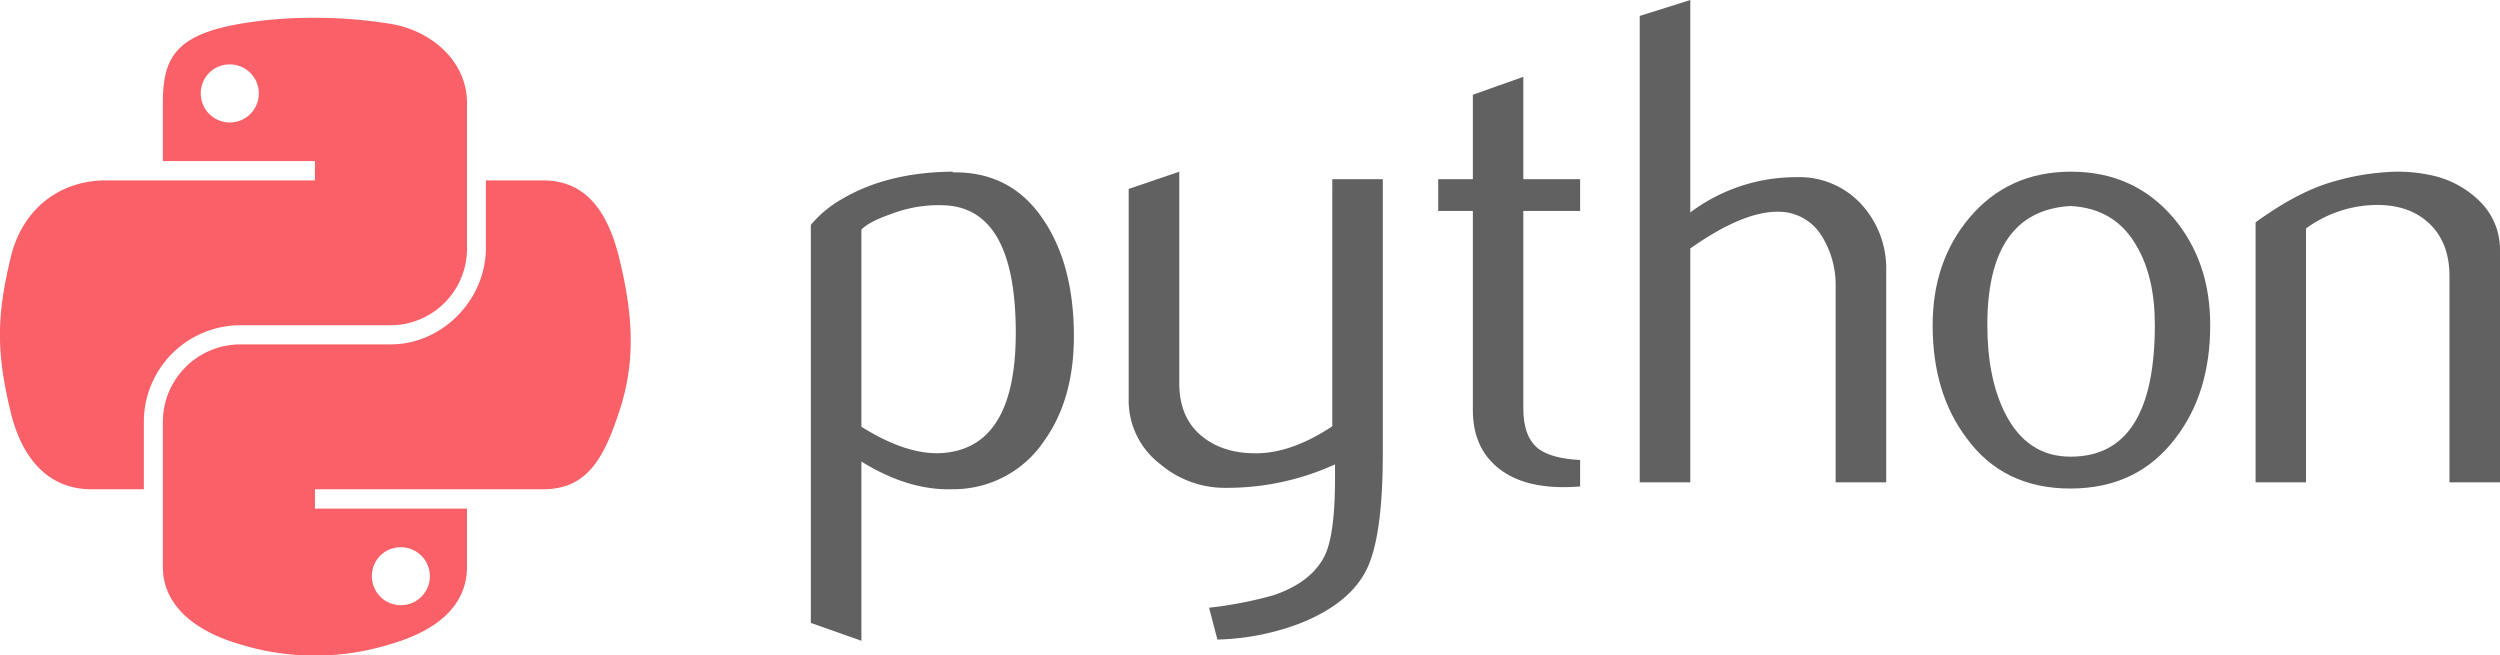 <svg xmlns="http://www.w3.org/2000/svg" viewBox="0 0 509.69 133.64"><defs><style>.cls-1{fill:#616161;}.cls-2{fill:#f96067;}</style></defs><title>python_logo</title><g id="Layer_2" data-name="Layer 2"><g id="Layer_1-2" data-name="Layer 1"><path id="path46" class="cls-1" d="M207.09,67.86q0-25.26-14.41-26a27.1,27.1,0,0,0-11.19,1.84c-2.9,1-4.85,2.06-5.87,3.1V87q9.21,5.79,16.36,5.37Q207.09,91.41,207.09,67.86Zm11.85.7q0,12.84-6.05,21.31a22.25,22.25,0,0,1-18.7,9.87q-9,.29-18.57-5.64v36.54L165.31,127V45.85a23,23,0,0,1,6.51-5.36Q181,35.12,194.18,35l.14.14q12-.15,18.54,9.87Q218.94,54.18,218.94,68.56Z"/><path id="path48" class="cls-1" d="M281.92,92.55q0,17.2-3.45,23.85T265.27,127a50.65,50.65,0,0,1-17.07,3.39l-1.7-6.49a82,82,0,0,0,13.12-2.54q7.49-2.53,10.3-7.76c1.52-2.82,2.26-8.23,2.26-16.22V94.67A53,53,0,0,1,250,99.46a20.36,20.36,0,0,1-13.4-4.79,16.32,16.32,0,0,1-6.49-13.26V38.52L240.43,35V78.16q0,6.91,4.46,10.65t11.56,3.6q7.1-.15,15.17-5.5V36.54h10.3v56Z"/><path id="path50" class="cls-1" d="M322.15,99.18c-1.23.1-2.36.14-3.39.14-5.83,0-10.38-1.38-13.63-4.17s-4.85-6.63-4.85-11.53V43h-7.06V36.54h7.06V19.32l10.29-3.66V36.54h11.58V43H310.57v40.3q0,5.81,3.11,8.21c1.78,1.32,4.61,2.08,8.47,2.27Z"/><path id="path52" class="cls-1" d="M384.55,98.33H374.24V58.55a18.82,18.82,0,0,0-2.83-10.44,10.3,10.3,0,0,0-9.07-4.94q-7.09,0-17.73,7.48V98.33H334.3V3.25L344.61,0V43.31a35.93,35.93,0,0,1,21.59-7.19,17.18,17.18,0,0,1,13.26,5.5,19.35,19.35,0,0,1,5.09,13.69v43Z"/><path id="path54" class="cls-1" d="M439.32,66.24q0-9.7-3.67-16Q431.29,42.46,422.1,42q-16.94,1-16.93,24.27,0,10.66,3.54,17.83,4.53,9.1,13.6,9Q439.32,93,439.32,66.24Zm11.29.07q0,13.81-7.06,23Q435.78,99.6,422.1,99.6T400.93,89.31q-6.92-9.18-6.91-23,0-13,7.47-21.88Q409.4,35,422.24,35t20.89,9.44Q450.62,53.34,450.61,66.31Z"/><path id="path56" class="cls-1" d="M509.69,98.33h-10.3v-42c0-4.62-1.39-8.21-4.17-10.81s-6.47-3.83-11.08-3.73a24.78,24.78,0,0,0-14,4.79V98.33H459.86v-53q8.91-6.48,16.38-8.46A49.83,49.83,0,0,1,488.66,35a31.79,31.79,0,0,1,6.91.71,19.84,19.84,0,0,1,9.88,5.22,13.8,13.8,0,0,1,4.24,10.16V98.33Z"/><path id="path1948" class="cls-2" d="M63.53,3.63A87.89,87.89,0,0,0,48.71,4.89C35.58,7.21,33.2,12.06,33.2,21V32.84h31v3.94H21.56c-9,0-16.91,5.41-19.38,15.72-2.84,11.82-3,19.19,0,31.52,2.21,9.19,7.47,15.73,16.49,15.73H29.33V85.58A19.71,19.71,0,0,1,48.71,66.31h31a15.62,15.62,0,0,0,15.5-15.76V21c0-8.4-7.09-14.72-15.5-16.12A95.89,95.89,0,0,0,63.53,3.63Zm-16.78,9.5a5.92,5.92,0,1,1-5.82,5.93A5.88,5.88,0,0,1,46.75,13.13Z"/><path id="path1950" class="cls-2" d="M99.06,36.78V50.55c0,10.68-9,19.66-19.37,19.66h-31A15.83,15.83,0,0,0,33.2,86v29.53c0,8.4,7.31,13.35,15.51,15.76a51.86,51.86,0,0,0,31,0c7.8-2.26,15.5-6.81,15.5-15.76V103.69h-31V99.75H110.7c9,0,12.38-6.29,15.51-15.73,3.24-9.71,3.1-19.06,0-31.52-2.23-9-6.48-15.72-15.51-15.72ZM81.64,111.57a5.91,5.91,0,1,1-5.82,5.89A5.85,5.85,0,0,1,81.64,111.57Z"/></g></g></svg>